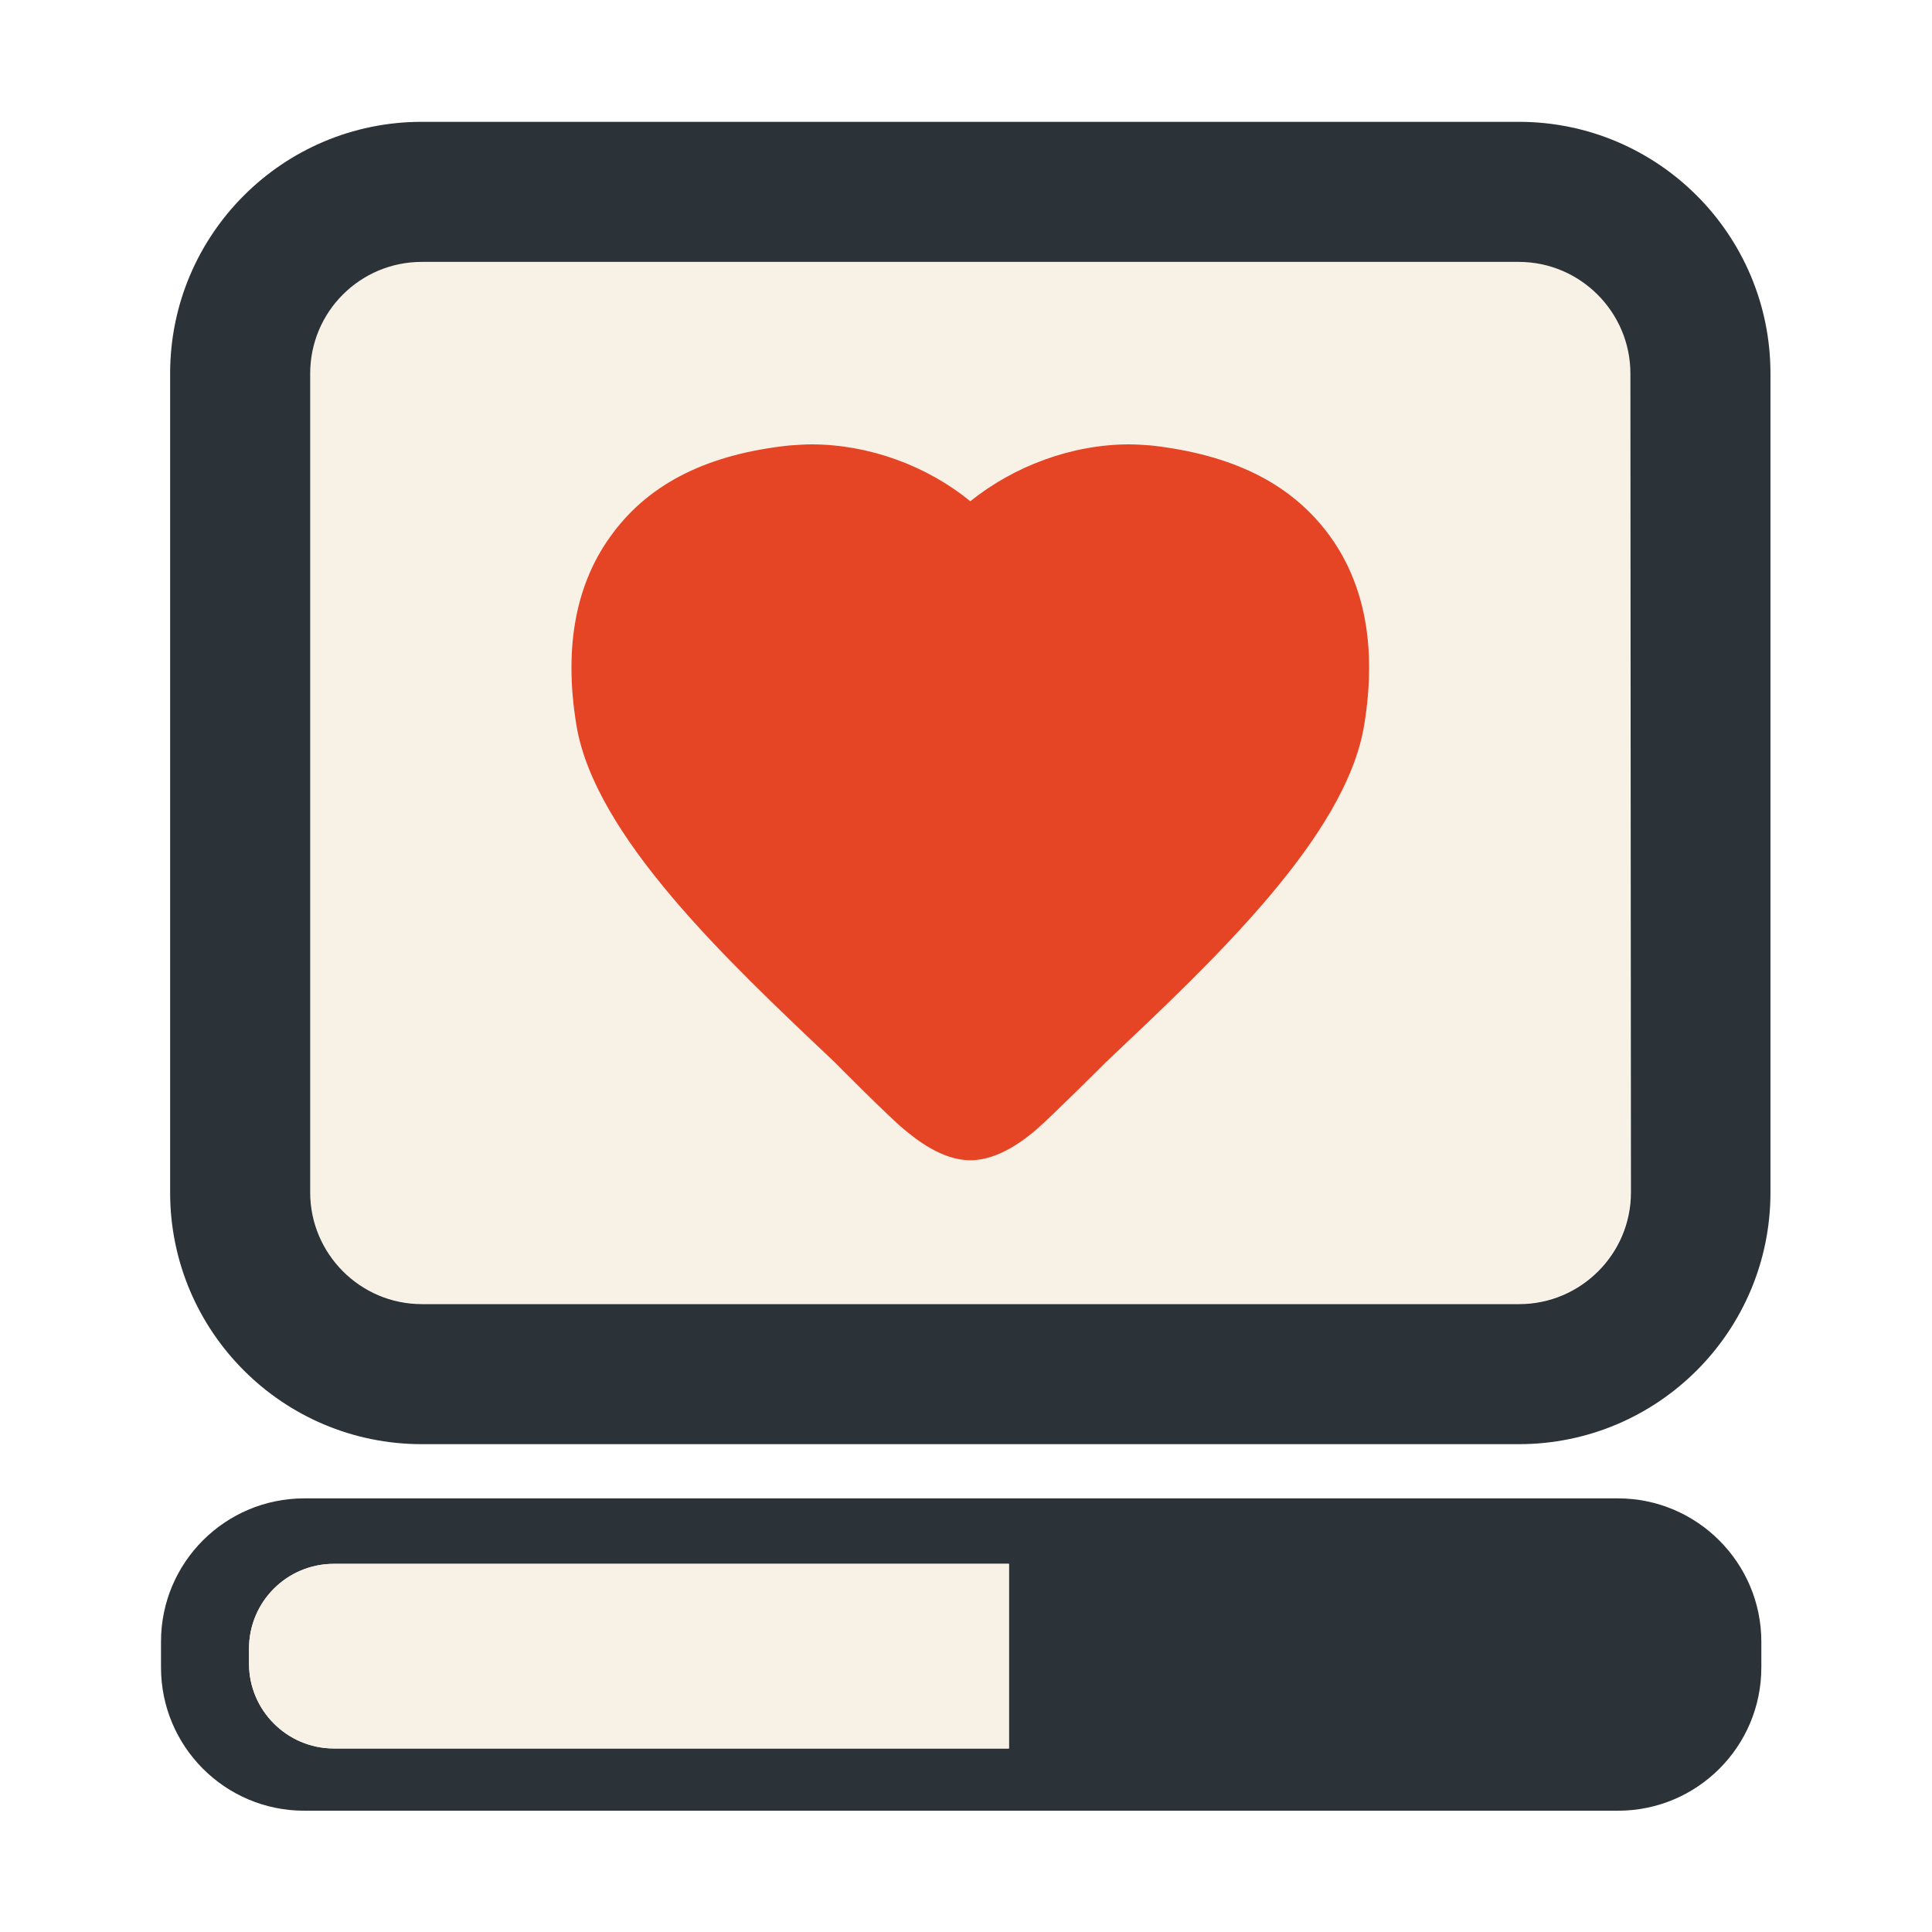 <?xml version="1.0" encoding="utf-8"?>
<!-- Generator: Adobe Illustrator 21.0.2, SVG Export Plug-In . SVG Version: 6.00 Build 0)  -->
<!DOCTYPE svg PUBLIC "-//W3C//DTD SVG 1.1//EN" "http://www.w3.org/Graphics/SVG/1.1/DTD/svg11.dtd">
<svg version="1.1" id="Layer_1" xmlns="http://www.w3.org/2000/svg" xmlns:xlink="http://www.w3.org/1999/xlink" x="0px" y="0px"
	 viewBox="0 0 360 360" style="enable-background:new 0 0 360 360;" xml:space="preserve">
<style type="text/css">
	.st0{fill:#F8F1E6;}
	.st1{fill:#2C3338;}
	.st2{fill:#E64525;}
</style>
<g>
	<path class="st0" d="M283,48.7H78.6c-11.5,0-20.8,9.4-20.8,20.8v152.6c0,11.5,9.3,20.8,20.8,20.8H283c11.5,0,20.8-9.3,20.8-20.8
		V69.6C303.9,58.1,294.5,48.7,283,48.7L283,48.7z M254.2,135.1c-3.4,20.7-28.1,44-48.1,62.8c0,0-9.9,10-12.9,12.5
		c-2.2,1.9-7.1,5.8-12.4,5.8c-5.3,0-10.2-3.9-12.4-5.8c-3-2.6-12.9-12.5-12.9-12.5c-19.9-18.8-44.7-42-48.1-62.8
		c-2.4-14.6-0.1-26.7,6.9-35.9c7-9.3,17.8-14.5,32.8-16.2c1.5-0.1,2.8-0.2,4.1-0.2c10.6,0,21.4,4,29.6,10.6
		c8.2-6.7,19-10.6,29.6-10.6c1.3,0,2.6,0.1,4.1,0.2c15,1.6,25.8,6.9,32.8,16.2C254.3,108.4,256.6,120.5,254.2,135.1L254.2,135.1z
		 M254.2,135.1"/>
	<path class="st1" d="M301.5,279.2H56.7c-14.7,0-26.7,11.9-26.7,26.7v4.8c0,14.7,11.9,26.7,26.7,26.7h244.8
		c14.7,0,26.7-11.9,26.7-26.7v-4.8C328.2,291.2,316.2,279.2,301.5,279.2L301.5,279.2z M188.1,325.8H62.2c-8.7,0-15.8-7.1-15.8-15.8
		v-2.8c0-8.7,7.1-15.8,15.8-15.8h125.8V325.8z M188.1,325.8"/>
	<path class="st0" d="M46.4,307.2v2.8c0,8.7,7.1,15.8,15.8,15.8h125.8v-34.4H62.2C53.5,291.4,46.4,298.4,46.4,307.2L46.4,307.2z
		 M46.4,307.2"/>
	<path class="st2" d="M214.5,83c-1.4-0.1-2.8-0.2-4.1-0.2c-10.6,0-21.4,4-29.6,10.6c-8.2-6.7-19-10.6-29.6-10.6
		c-1.3,0-2.6,0.1-4.1,0.2c-15,1.6-25.8,6.9-32.8,16.2c-7,9.2-9.3,21.3-6.9,35.9c3.4,20.7,28.2,44,48.1,62.8c0,0,9.9,10,12.9,12.5
		c2.3,1.9,7.1,5.8,12.4,5.8c5.3,0,10.2-3.9,12.4-5.8c3-2.6,12.9-12.5,12.9-12.5c19.9-18.8,44.7-42,48.1-62.8
		c2.4-14.6,0.1-26.7-6.9-35.9C240.2,89.9,229.5,84.7,214.5,83L214.5,83z M214.5,83"/>
	<path class="st1" d="M283,22.7H78.6c-25.9,0-46.9,21-46.9,46.9v152.6c0,25.9,21,46.9,46.9,46.9H283c25.9,0,46.9-21,46.9-46.9V69.6
		C329.9,43.7,308.9,22.7,283,22.7L283,22.7z M303.9,222.2c0,11.5-9.4,20.8-20.8,20.8H78.6c-11.5,0-20.8-9.4-20.8-20.8V69.6
		c0-11.5,9.3-20.8,20.8-20.8H283c11.5,0,20.8,9.4,20.8,20.8L303.9,222.2L303.9,222.2z M303.9,222.2"/>
</g>
</svg>
